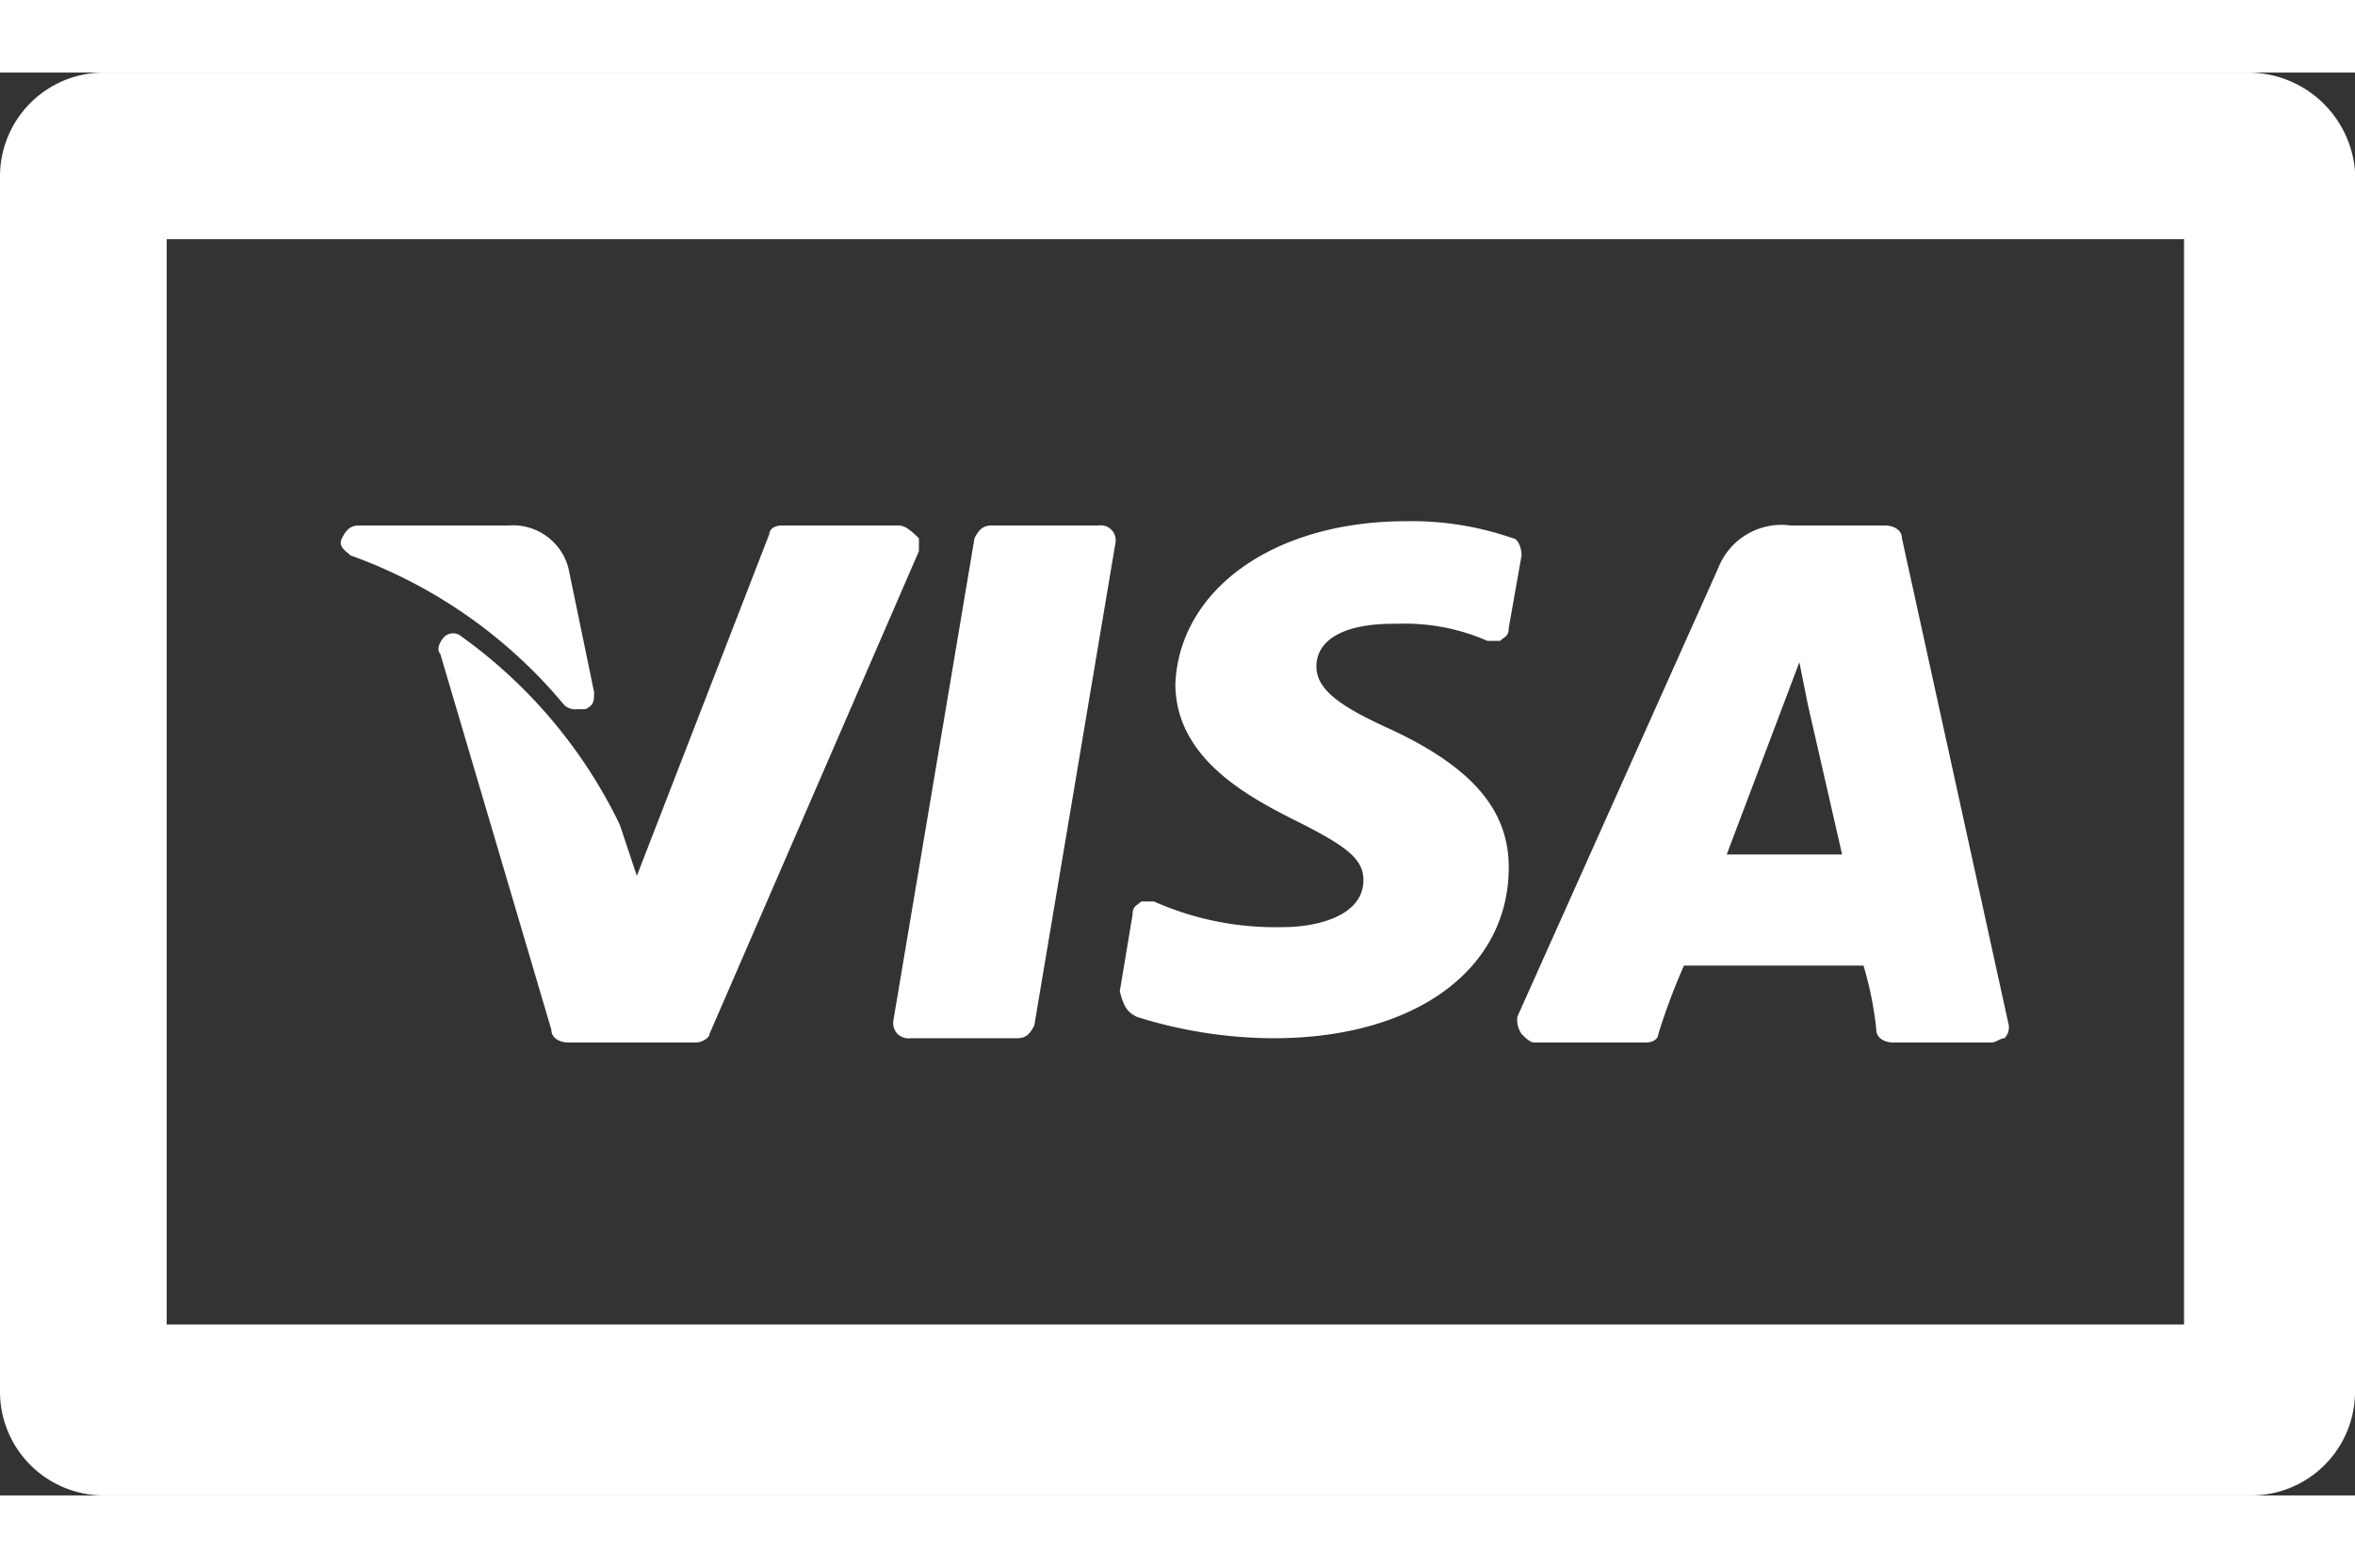 <svg id="Layer_1" data-name="Layer 1" xmlns="http://www.w3.org/2000/svg" width="50px" viewBox="0 0 55.1 33.3"><rect x="0" y="0" width="55.1" height="33.3" fill="#333333" stroke="none"/><defs><style>.cls-1{fill:#fff;}</style></defs><title>icon-footer-visa</title><path class="cls-1" d="M52.6,0H2.4A2.43,2.43,0,0,0,0,2.4V30.9a2.43,2.43,0,0,0,2.4,2.4H52.7a2.43,2.43,0,0,0,2.4-2.4V2.3A2.51,2.51,0,0,0,52.6,0ZM51.1,29.3H3.9V3.9H51.1Z"/><path class="cls-1" d="M35.6,22.5c.1.1.2.2.3.2h2.6c.2,0,.3-.1.3-.2a15,15,0,0,1,.6-1.6h4.2a8,8,0,0,1,.3,1.5c0,.2.2.3.4.3h2.3c.1,0,.2-.1.3-.1a.37.37,0,0,0,.1-.3L44.5,10.9c0-.2-.2-.3-.4-.3H41.9a1.59,1.59,0,0,0-1.7,1L35.5,22.1a.6.6,0,0,0,.1.4Zm6.5-8.7.2,1,.8,3.5H40.4Z"/><path class="cls-1" d="M26.6,22.1a10.73,10.73,0,0,0,3.2.5h0c3.3,0,5.5-1.6,5.5-4,0-1.3-.8-2.3-2.7-3.2-1.1-.5-1.8-.9-1.8-1.5s.6-1,1.8-1h.1a4.81,4.81,0,0,1,2.1.4h.3c.1-.1.2-.1.2-.3l.3-1.7c0-.2-.1-.4-.2-.4a7.17,7.17,0,0,0-2.5-.4c-3.1,0-5.3,1.6-5.4,3.8,0,1.7,1.6,2.6,2.8,3.2s1.6.9,1.6,1.4c0,.8-1,1.1-1.9,1.1a7,7,0,0,1-3-.6h-.3c-.1.1-.2.1-.2.3l-.3,1.8c.1.4.2.5.4.6Z"/><path class="cls-1" d="M8.2,11.3a11.58,11.58,0,0,1,5,3.5.37.37,0,0,0,.3.1h.2c.2-.1.2-.2.2-.4l-.6-2.9h0a1.34,1.34,0,0,0-1.4-1H8.4c-.2,0-.3.1-.4.3s.1.3.2.4Z"/><path class="cls-1" d="M21,22.5a.37.37,0,0,0,.3.1h2.5c.2,0,.3-.1.4-.3L26.1,11a.35.35,0,0,0-.4-.4H23.2c-.2,0-.3.1-.4.3L20.9,22.2a.37.37,0,0,0,.1.3Z"/><path class="cls-1" d="M10.8,13.2a.3.3,0,0,0-.4,0c-.1.1-.2.3-.1.4l2.6,8.8c0,.2.2.3.4.3h3c.1,0,.3-.1.3-.2l4.9-11.3v-.3c-.3-.3-.4-.3-.5-.3H18.3c-.2,0-.3.1-.3.2l-3.1,8-.4-1.2h0a11.65,11.65,0,0,0-3.7-4.4Z"/></svg>